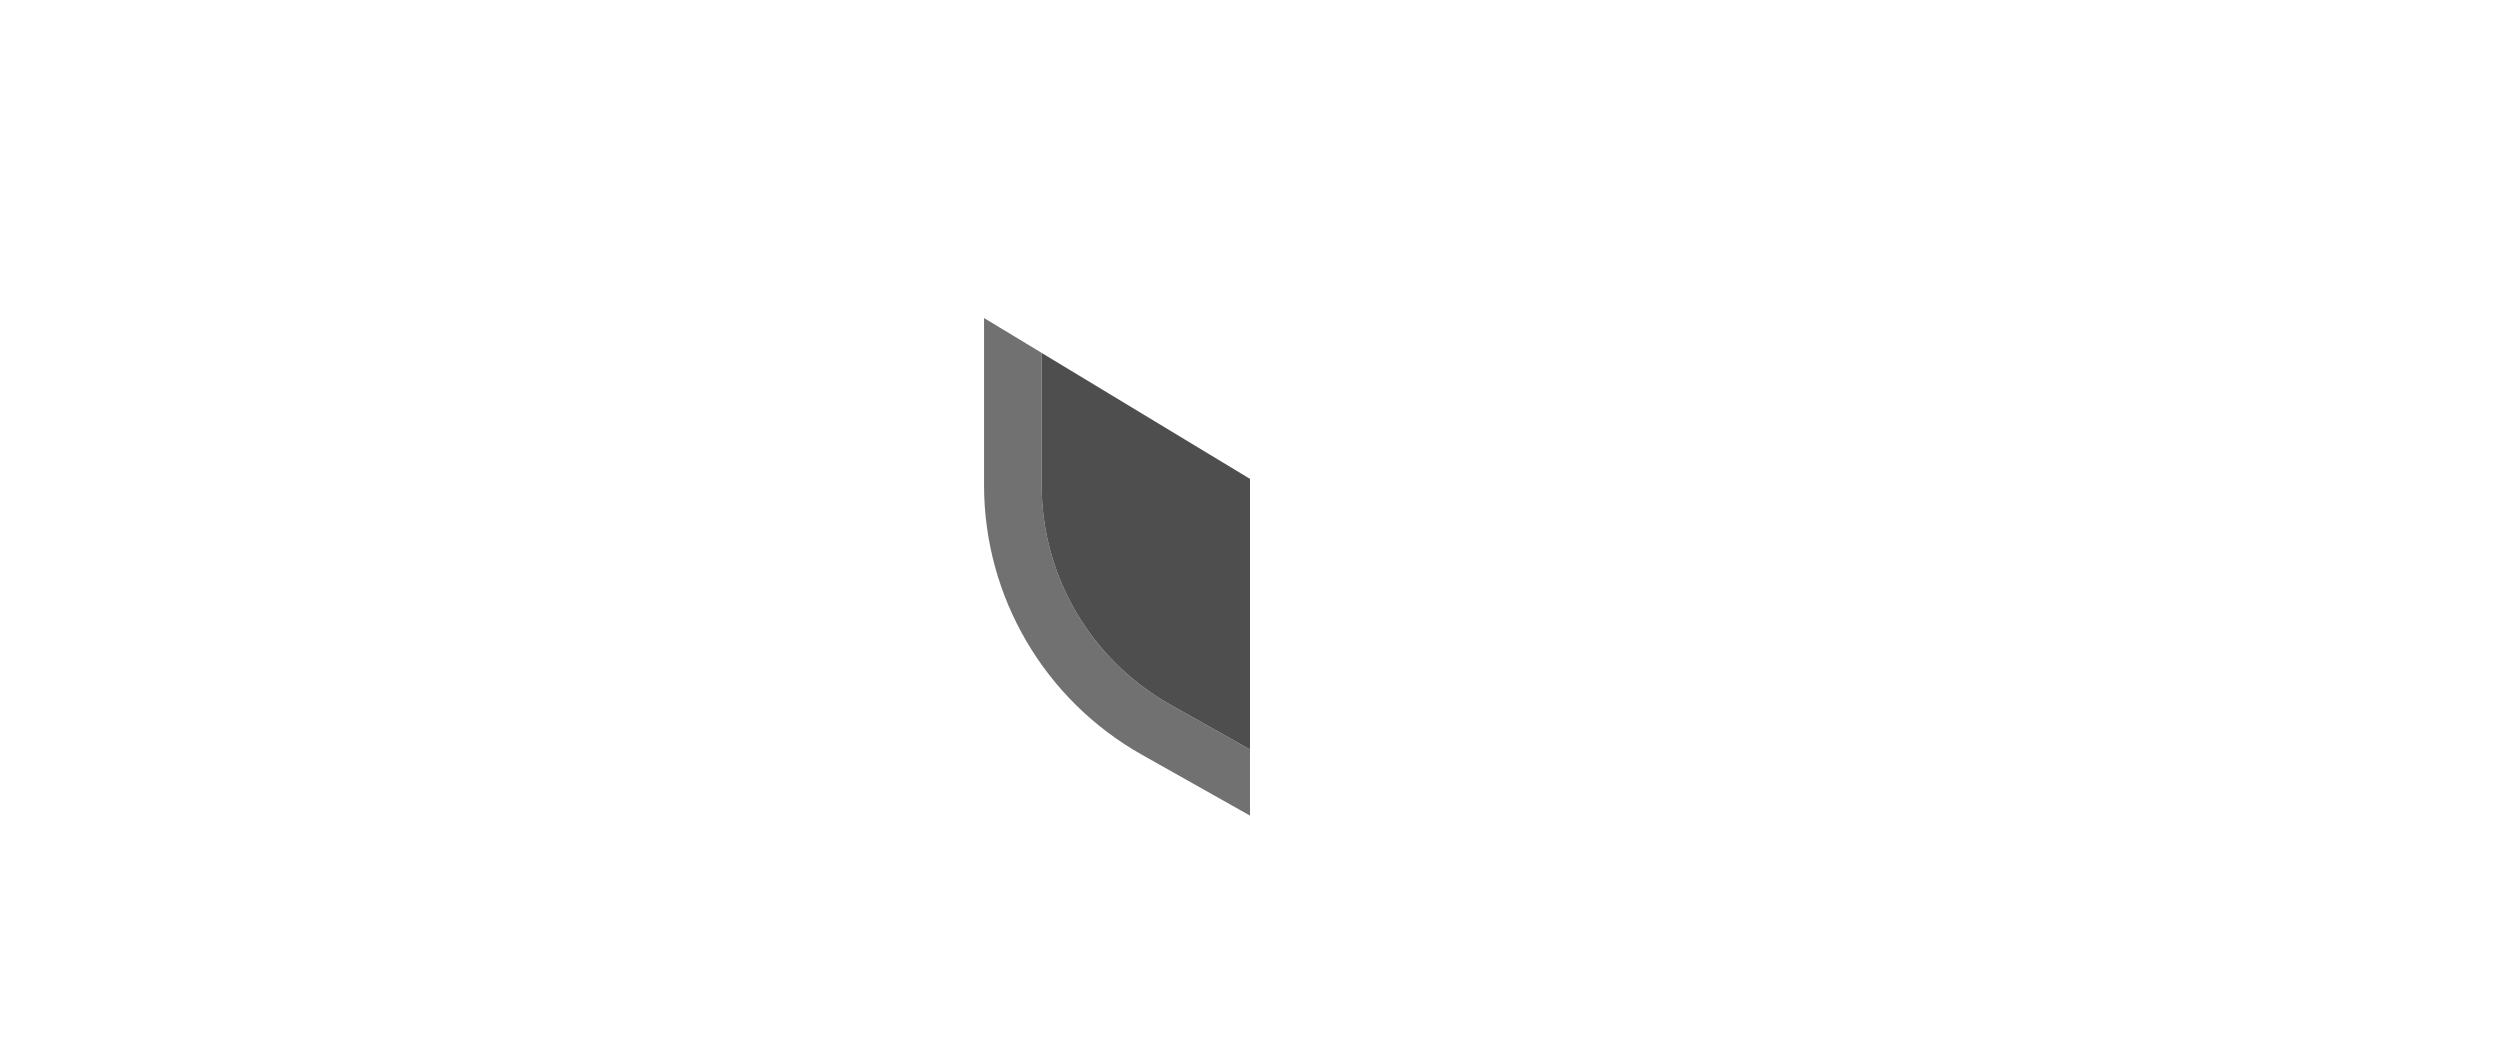 <?xml version="1.0" encoding="UTF-8"?>
<svg width="564px" height="240px" viewBox="0 0 564 240" version="1.1" xmlns="http://www.w3.org/2000/svg" xmlns:xlink="http://www.w3.org/1999/xlink">
    <title>com_iqoo_secure_b_s5_2x1_sc</title>
    <g id="com_iqoo_secure" stroke="none" stroke-width="1" fill="none" fill-rule="evenodd">
        <g id="辅色" transform="translate(222, 71.747)" fill="#4E4E4E" fill-rule="nonzero">
            <path d="M60,0 L60,37.708 C60,62.898 46.386,86.139 24.367,98.535 L0,112.253 L0,97.334 L17.989,87.207 L18.52,86.904 C35.961,76.84 46.78,58.374 46.997,38.322 L46.997,38.322 L47,37.708 L47,7.885 L0,36.29 L60,0 Z" id="形状结合" opacity="0.8" transform="translate(30, 56.126) scale(-1, 1) translate(-30, -56.126) "></path>
            <path d="M60,7.885 L60,37.708 L59.997,38.322 C59.78,58.374 48.961,76.84 31.52,86.904 L30.989,87.207 L13,97.334 L13,36.29 L60,7.885 Z" id="路径" transform="translate(36.5, 52.609) scale(-1, 1) translate(-36.5, -52.609) "></path>
        </g>
    </g>
</svg>